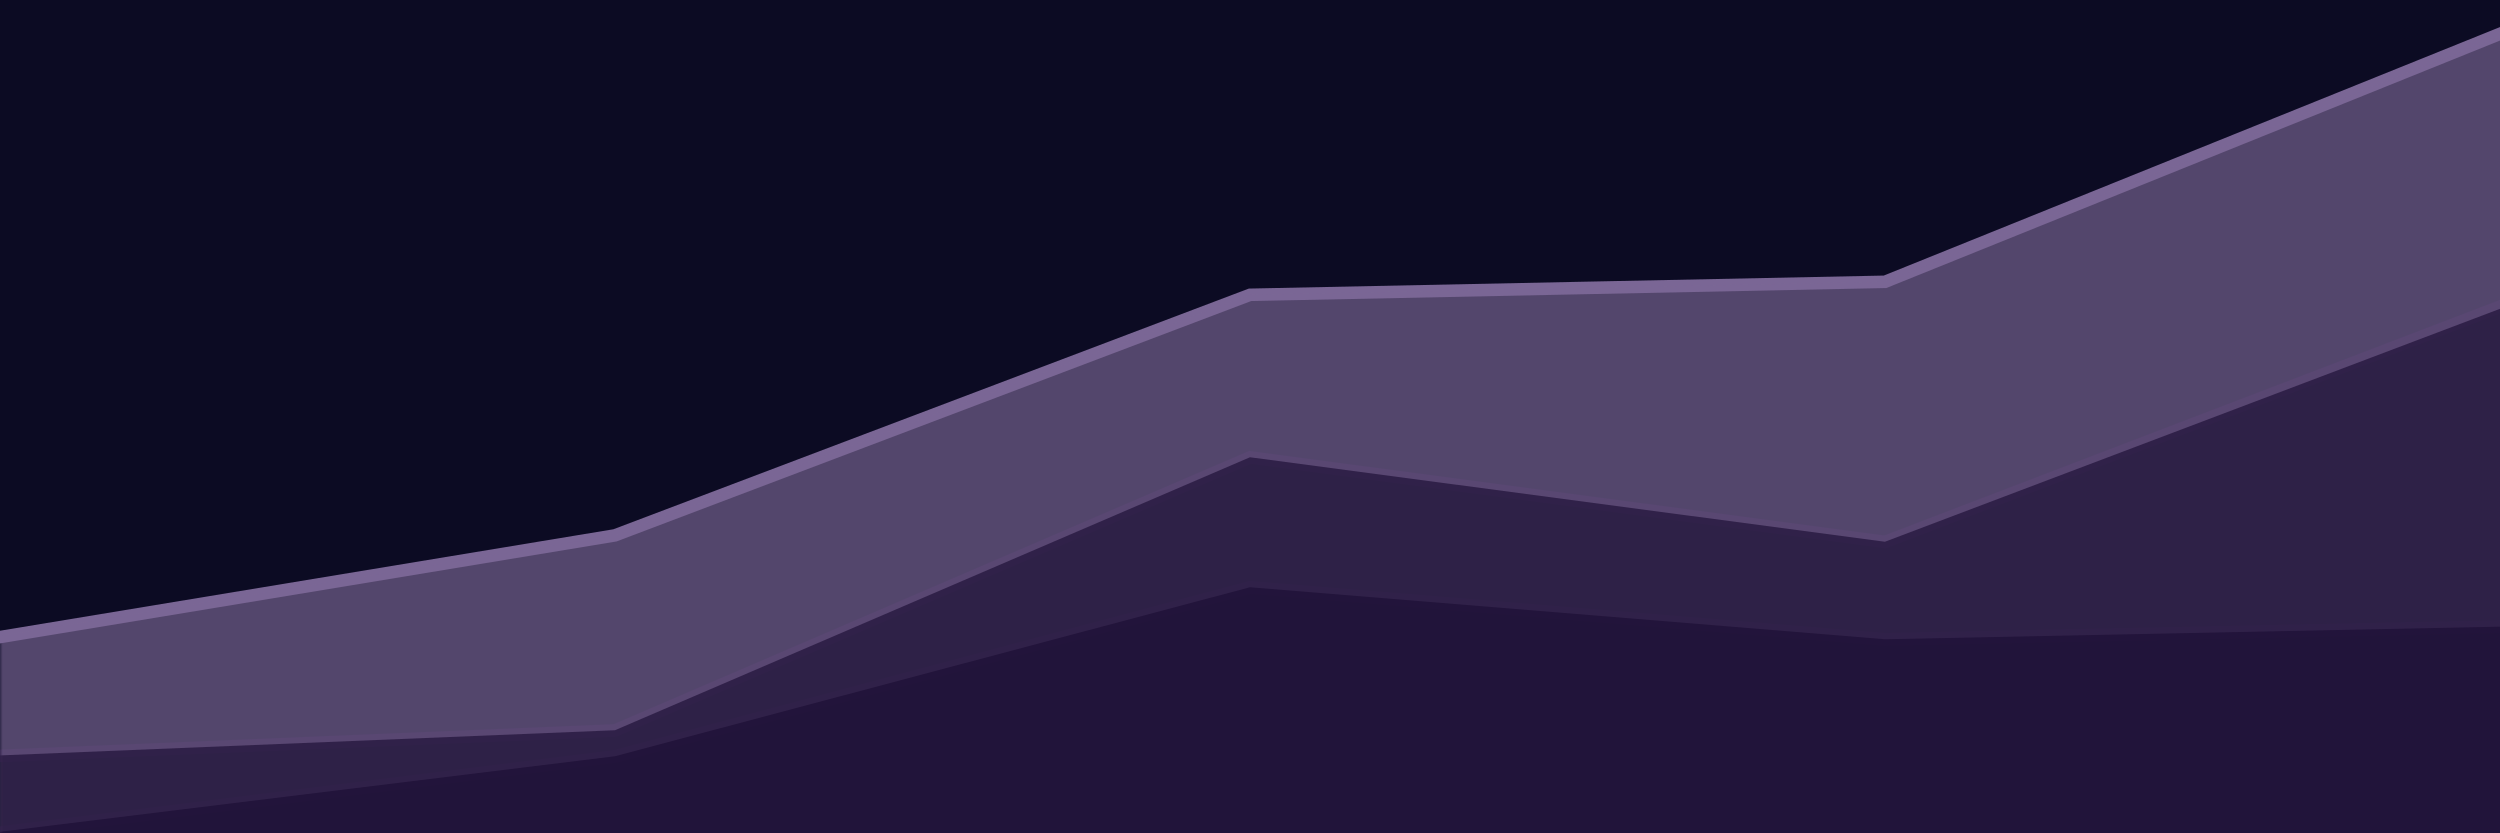 <svg xmlns="http://www.w3.org/2000/svg" xmlns:xlink="http://www.w3.org/1999/xlink" width="450" viewBox="0 0 450 150" height="150" version="1.0"><defs><clipPath id="b"><path d="M 0 3.914 L 450 3.914 L 450 128 L 0 128 Z M 0 3.914"/></clipPath><clipPath id="e"><path d="M 0 1 L 450 1 L 450 146 L 0 146 Z M 0 1"/></clipPath><clipPath id="d"><path d="M0 0H450V146H0z"/></clipPath><clipPath id="h"><path d="M 0 0 L 450 0 L 450 96 L 0 96 Z M 0 0"/></clipPath><clipPath id="g"><path d="M0 0H450V96H0z"/></clipPath><clipPath id="k"><path d="M 0 0.121 L 450 0.121 L 450 45 L 0 45 Z M 0 0.121"/></clipPath><clipPath id="j"><path d="M0 0H450V45H0z"/></clipPath><mask id="c"><g filter="url(#a)"><path fill-opacity=".647" d="M-45 -15H495V165H-45z"/></g></mask><mask id="f"><g filter="url(#a)"><path fill-opacity=".647" d="M-45 -15H495V165H-45z"/></g></mask><mask id="i"><g filter="url(#a)"><path fill-opacity=".647" d="M-45 -15H495V165H-45z"/></g></mask><filter x="0%" y="0%" width="100%" xmlns:xlink="http://www.w3.org/1999/xlink" xlink:type="simple" xlink:actuate="onLoad" height="100%" id="a" xlink:show="other"><feColorMatrix values="0 0 0 0 1 0 0 0 0 1 0 0 0 0 1 0 0 0 1 0" color-interpolation-filters="sRGB"/></filter></defs><path fill="#FFF" d="M-45 -15H495V165H-45z"/><path fill="#FFF" d="M-45 -15H495V165H-45z"/><path fill="#0C0B23" d="M-45 -15H495V165H-45z"/><g clip-path="url(#b)"><path stroke-linecap="round" transform="matrix(.75 0 0 .751 -60.763 3.913)" fill="none" d="M 77.703 148.033 L 228.61 123.103 L 381.017 65.449 L 533.424 62.332 L 684.332 1.557" stroke="#7A6695" stroke-width="3"/></g><path stroke-linecap="round" transform="matrix(.75 0 0 .751 -60.763 3.913)" fill="none" d="M 77.703 176.085 L 228.61 169.852 L 381.017 104.405 L 533.424 124.663 L 684.332 67.004" stroke="#1B0D33" stroke-width="3"/><path stroke-linecap="round" transform="matrix(.75 0 0 .751 -60.763 3.913)" fill="none" d="M 77.703 194.783 L 228.61 176.085 L 381.017 135.568 L 533.424 148.033 L 684.332 144.917" stroke="#1B0D33" stroke-width="3"/><g mask="url(#c)"><g><g clip-path="url(#d)" transform="translate(0 4)"><g clip-path="url(#e)"><path fill="#7A6695" d="M -3.613 146.164 L -3.613 111.062 L 110.688 92.344 L 224.988 49.055 L 339.285 46.715 L 453.586 1.082 L 453.586 146.164 Z M -3.613 146.164"/></g></g></g></g><g mask="url(#f)"><g><g clip-path="url(#g)" transform="translate(0 54)"><g clip-path="url(#h)"><path fill="#1B0D33" d="M -3.613 96.164 L -3.613 82.121 L 110.688 77.441 L 224.988 28.305 L 339.285 43.512 L 453.586 0.223 L 453.586 96.164 Z M -3.613 96.164"/></g></g></g></g><g mask="url(#i)"><g><g clip-path="url(#j)" transform="translate(0 105)"><g clip-path="url(#k)"><path fill="#1B0D33" d="M -3.613 45.164 L 110.688 31.121 L 224.988 0.703 L 339.285 10.062 L 453.586 7.723 L 453.586 45.164 Z M -3.613 45.164"/></g></g></g></g></svg>